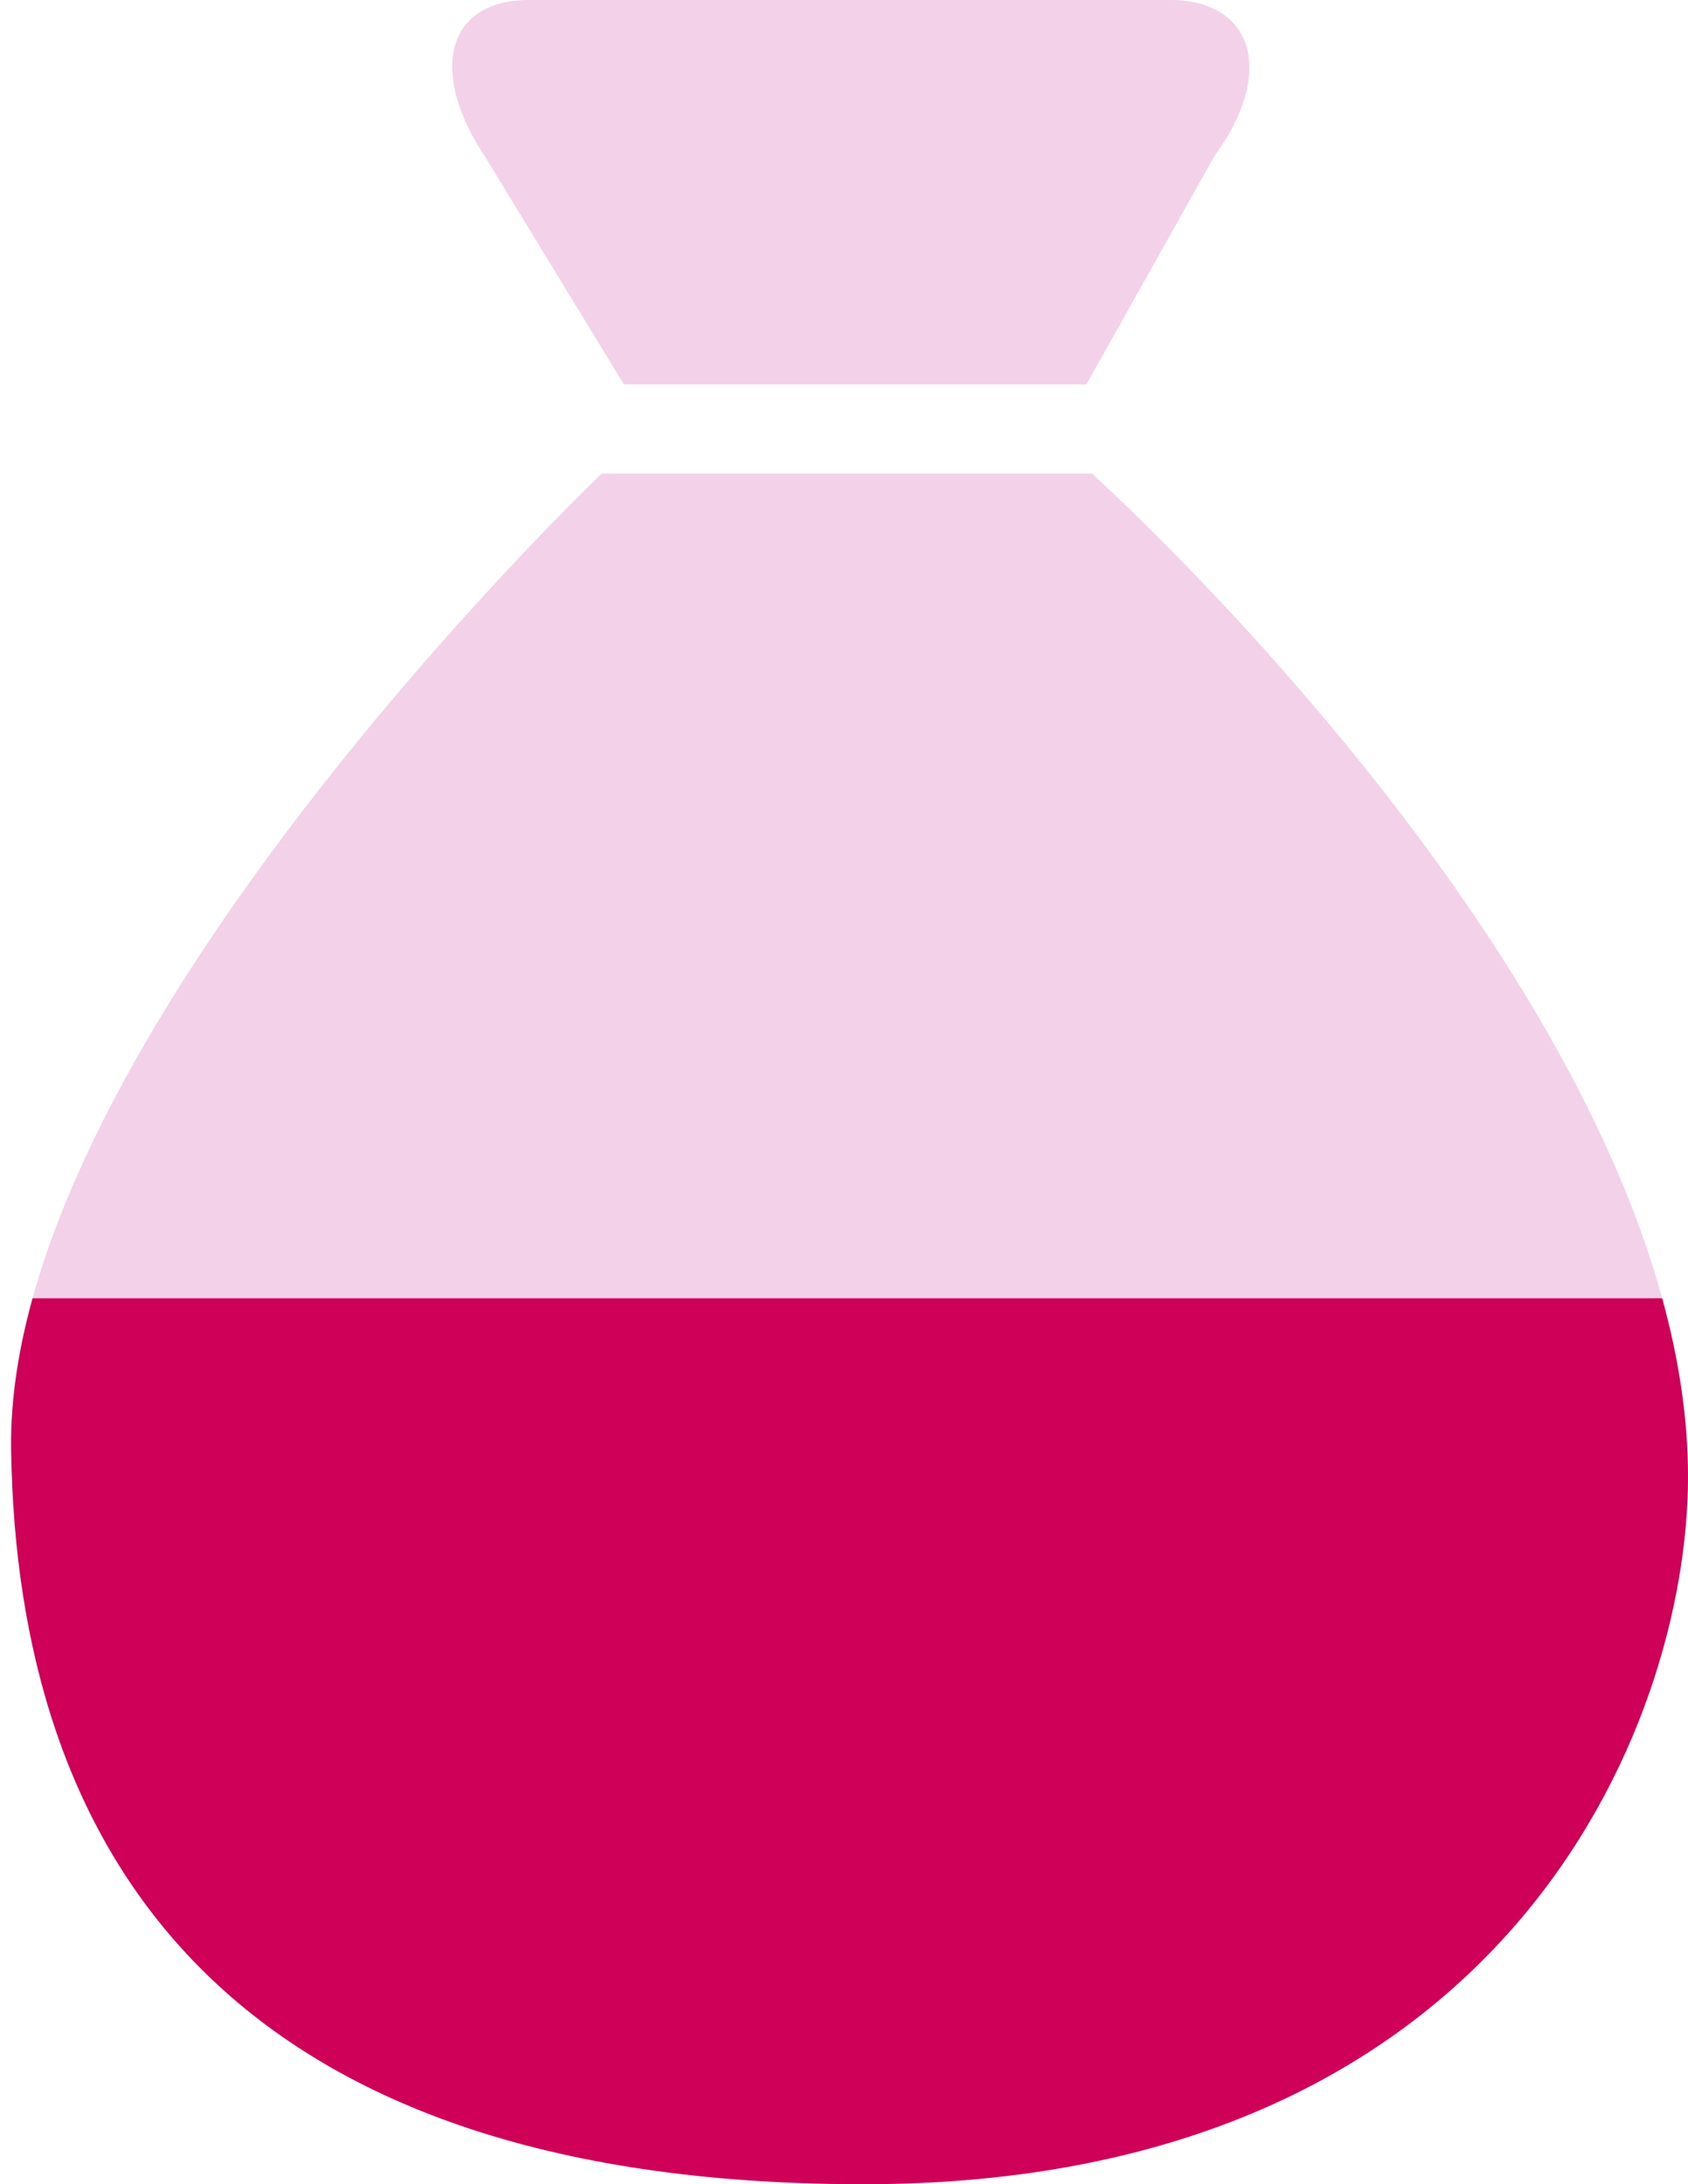 <?xml version="1.0" encoding="utf-8"?>
<!-- Generator: Adobe Illustrator 19.0.0, SVG Export Plug-In . SVG Version: 6.00 Build 0)  -->
<svg version="1.1" id="Layer_1" xmlns="http://www.w3.org/2000/svg" xmlns:xlink="http://www.w3.org/1999/xlink" x="0px" y="0px"
	 viewBox="0 0 30.3 39.2" style="enable-background:new 0 0 30.3 39.2;" xml:space="preserve">
<style type="text/css">
	.st0{fill:#F3D1E9;}
	.st1{clip-path:url(#XMLID_54_);}
	.st2{fill:#CE0058;}
</style>
<g>
	<g>
		<path class="st0" d="M9.5,0H21c1.5,0,1.9,1.3,0.8,2.8l-2.3,4.1h-8.3L8.7,2.8C7.7,1.3,8,0,9.5,0z"/>
		<path class="st0" d="M10.8,8.5c0,0-10.7,10.2-10.6,17.5C0.3,33.2,4,39.2,15.5,39.2S30.3,31,30.3,26.5c0-8.4-10.7-18-10.7-18
			L10.8,8.5z"/>
	</g>
	<g>
		<defs>
			<rect id="XMLID_93_" x="-1.5" y="23.3" width="33.1" height="19.8"/>
		</defs>
		<clipPath id="XMLID_54_">
			<use xlink:href="#XMLID_93_"  style="overflow:visible;"/>
		</clipPath>
		<g class="st1">
			<path class="st2" d="M9.5,0H21c1.5,0,1.9,1.3,0.8,2.8l-2.3,4.1h-8.3L8.7,2.8C7.7,1.3,8,0,9.5,0z"/>
			<path class="st2" d="M10.8,8.5c0,0-10.7,10.2-10.6,17.5C0.3,33.2,4,39.2,15.5,39.2S30.3,31,30.3,26.5c0-8.4-10.7-18-10.7-18
				L10.8,8.5z"/>
		</g>
	</g>
</g>
</svg>
